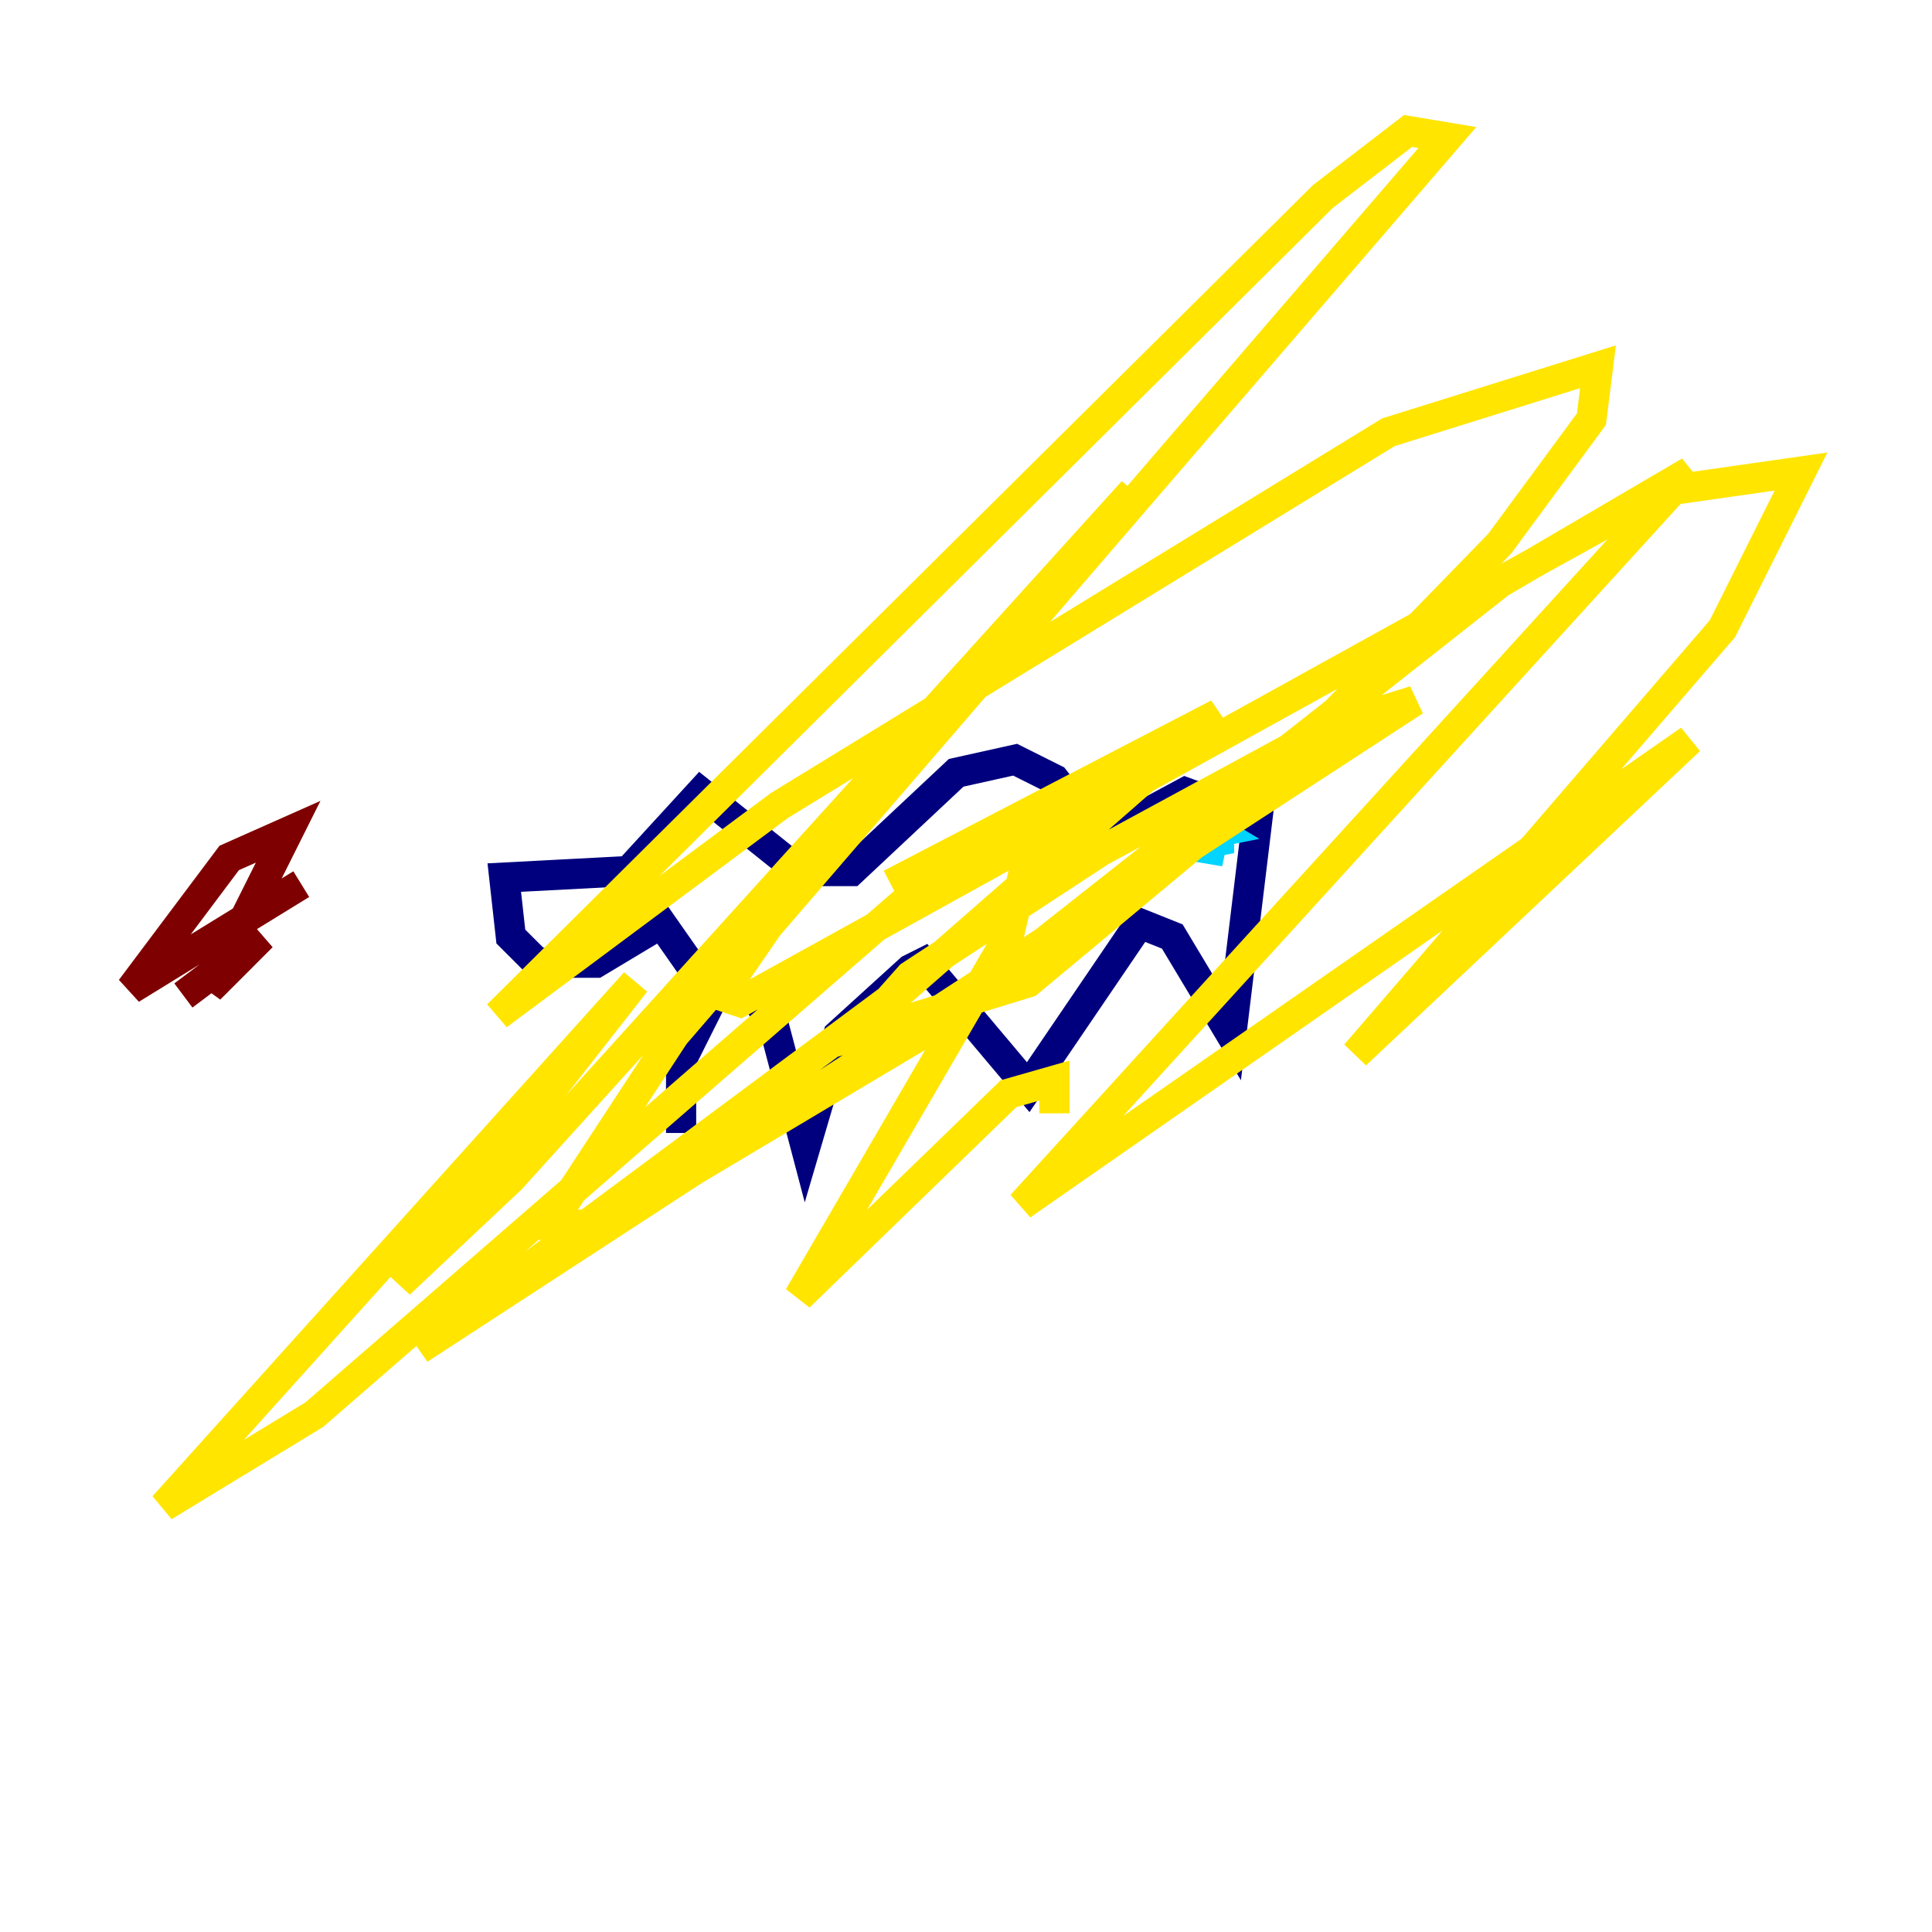 <?xml version="1.0" encoding="utf-8" ?>
<svg baseProfile="tiny" height="128" version="1.2" viewBox="0,0,128,128" width="128" xmlns="http://www.w3.org/2000/svg" xmlns:ev="http://www.w3.org/2001/xml-events" xmlns:xlink="http://www.w3.org/1999/xlink"><defs /><polyline fill="none" points="45.125,75.064 45.125,70.291 47.295,65.953 49.898,65.953 51.2,67.688 53.37,75.932 55.539,68.556 60.312,64.217 61.18,63.783 68.122,72.027 75.498,61.18 77.668,62.047 81.573,68.556 83.308,54.237 78.536,52.502 72.895,55.539 69.858,51.634 67.254,50.332 63.349,51.2 56.407,57.709 52.936,57.709 46.427,52.502 41.654,57.709 33.41,58.142 33.844,62.047 35.58,63.783 39.485,63.783 43.824,61.18 46.861,65.519 49.464,65.953" stroke="#00007f" stroke-width="2" /><polyline fill="none" points="78.969,55.105 78.536,55.973 81.139,56.407 79.403,55.973 81.573,55.539 78.969,55.105 82.007,54.671 78.536,54.237 78.536,55.539 80.705,55.105 78.536,53.803 79.837,55.539 78.536,54.671" stroke="#00d4ff" stroke-width="2" /><polyline fill="none" points="59.01,58.576 80.705,47.295 59.878,65.519 27.77,89.383 93.722,46.427 88.081,48.163 72.895,56.407 60.312,64.651 56.841,68.556 68.122,65.085 83.742,52.068 99.363,36.014 105.437,27.77 105.871,24.298 91.986,28.637 51.634,53.37 32.976,67.254 87.647,13.017 93.288,8.678 95.891,9.112 44.691,68.556 36.447,81.139 39.919,81.139 62.481,67.688 99.363,38.617 111.946,31.241 67.688,79.837 111.946,49.031 89.817,69.858 114.115,41.654 119.322,31.241 110.21,32.542 49.031,66.386 47.729,65.953 52.502,59.01 75.064,32.542 33.844,78.102 26.468,85.044 42.088,65.085 10.848,99.797 20.827,93.722 63.783,56.407 68.556,54.671 66.82,62.047 52.936,85.912 66.82,72.461 69.858,71.593 69.858,73.763" stroke="#ffe500" stroke-width="2" /><polyline fill="none" points="19.959,58.576 8.678,65.519 15.186,56.841 19.091,55.105 13.885,65.519 17.356,62.047 12.149,65.953" stroke="#7f0000" stroke-width="2" /></svg>